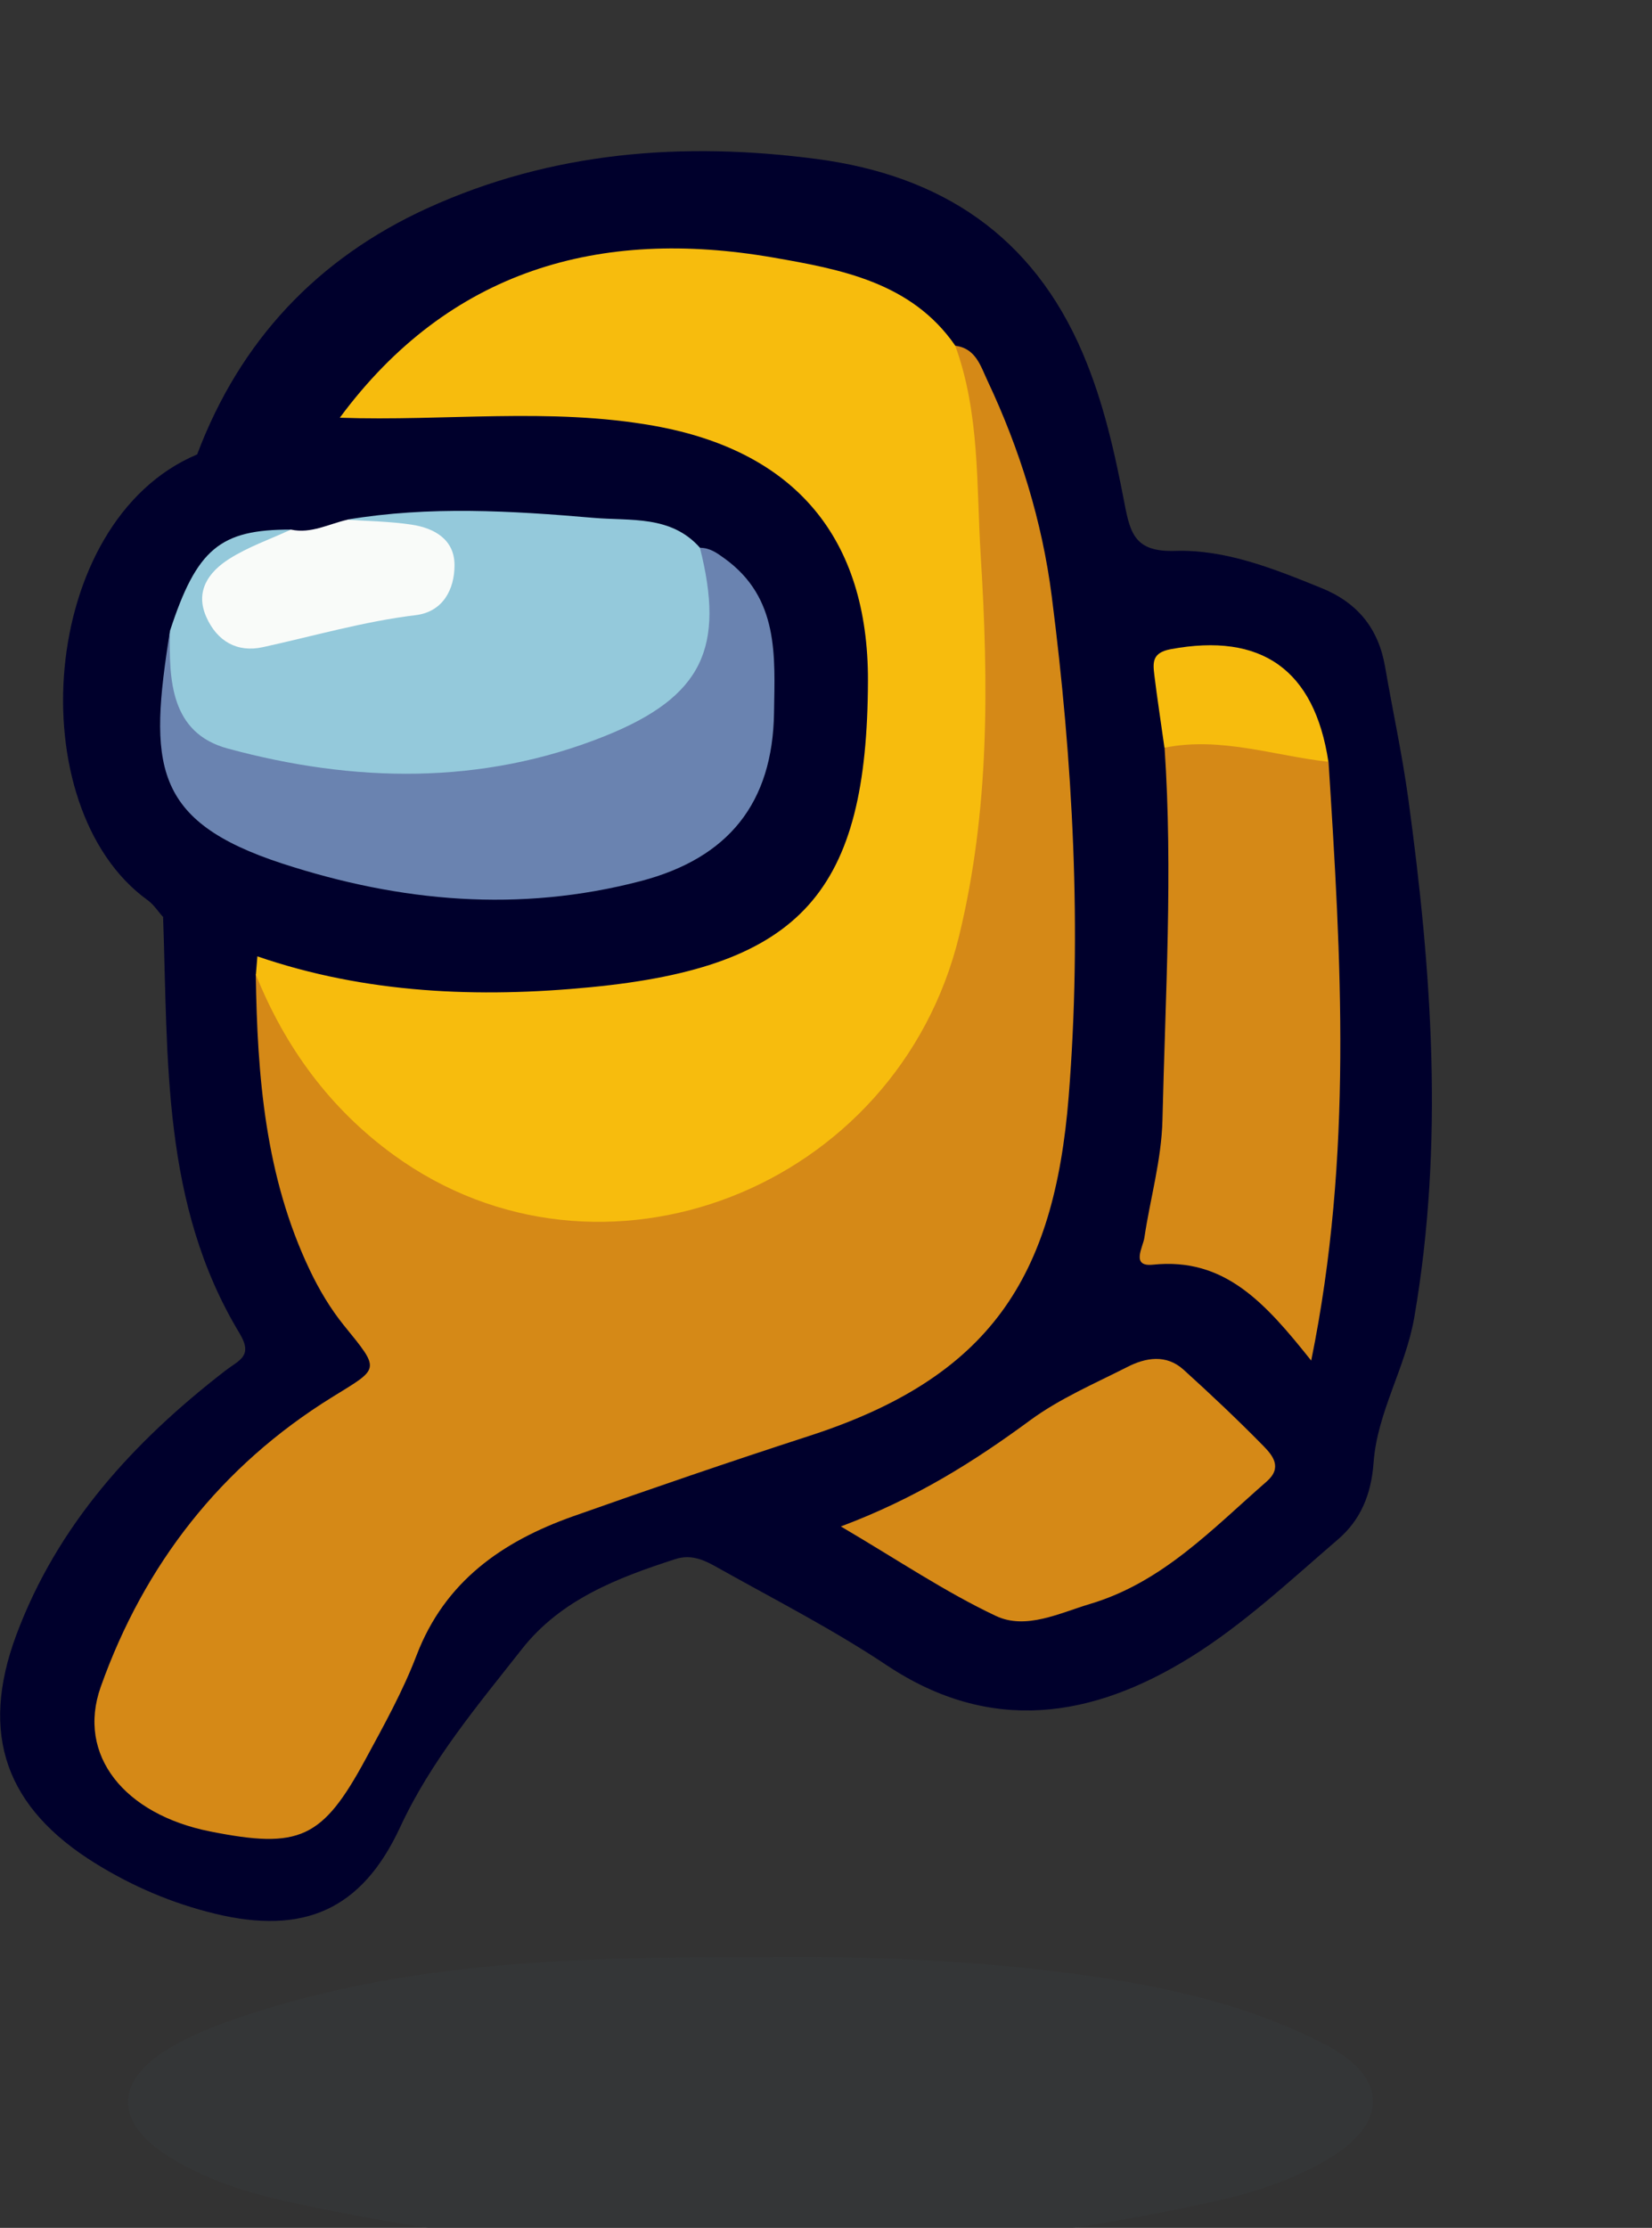 <?xml version="1.0" encoding="UTF-8"?>
<svg id="Layer_1" data-name="Layer 1" xmlns="http://www.w3.org/2000/svg" width="133.5" height="180" viewBox="0 0 133.5 180">
  <rect x="0" y="0" width="133.5" height="180" fill="#333333" stroke="none"/>
  <defs>
    <style>
      .cls-1 {
        fill: #373b3c;
        opacity: .5;
      }

      .cls-2 {
        fill: #f9fbf9;
      }

      .cls-3 {
        fill: #6a83b0;
      }

      .cls-4 {
        fill: #f7bc0d;
      }

      .cls-5 {
        fill: #d58917;
      }

      .cls-6 {
        fill: #94c9db;
      }

      .cls-7 {
        fill: #00002c;
      }
    </style>
  </defs>
  <path class="cls-7" d="M13.18,74.09c.41,11.51-.12,23.21,6.17,33.62,1.14,1.88-.03,2.17-1.15,3.04-7.4,5.72-13.57,12.45-16.89,21.37-2.97,7.99-.86,13.95,6.43,18.45,2.99,1.85,6.19,3.21,9.6,4.04,7.19,1.75,11.89-.29,14.99-6.97,2.5-5.39,6.26-9.84,9.86-14.42,3.13-3.98,7.71-5.74,12.38-7.25,1.38-.45,2.47,.15,3.52,.74,4.55,2.55,9.23,4.94,13.56,7.83,8.42,5.61,16.64,4.26,24.52-.62,4.31-2.67,8.09-6.22,11.95-9.54,1.81-1.55,2.69-3.6,2.88-6.2,.29-4.07,2.59-7.68,3.29-11.74,2.42-14.03,1.42-27.98-.49-41.94-.49-3.56-1.26-7.09-1.87-10.63-.53-3.07-2.2-5.16-5.12-6.35-3.82-1.55-7.74-3.14-11.85-3.01-3.18,.1-3.61-1.34-4.08-3.79-.79-4.12-1.69-8.2-3.37-12.15-4.07-9.58-11.51-14.4-21.48-15.72-10.82-1.43-21.44-.61-31.49,3.97-8.9,4.06-15.15,10.72-18.61,19.9,3.95-.12,7.69-1.27,11.45-2.36,4.09-4.01,8.13-8.11,13.58-10.34,10.82-4.44,21.45-3.56,31.9,1.28,1.61,.75,2.69,2.2,4.01,3.33,2.03,1.68,2.71,4.12,3.63,6.42,3.82,9.52,4.54,19.59,4.94,29.65,.3,7.55,.72,15.12,.07,22.68-1.28,14.97-6.18,23.09-20.22,27.67-6.29,2.05-12.58,4.09-18.82,6.27-6.18,2.16-10.94,5.78-13.64,11.92-1.45,3.3-3.21,6.47-4.86,9.68-1.54,2.99-3.76,4.48-7.21,4.15-1.74-.16-3.48-.13-5.18-.66-6.19-1.94-8.22-5.81-5.73-11.76,3.8-9.08,9.94-16.3,18.39-21.47,3.14-1.92,3.47-3.04,1.13-5.85-4.5-5.39-6.31-11.79-7.02-18.56-.35-3.33-.84-6.67-.87-10.03-.07-.6-.25-1.16-.57-1.67-2.45-1.32-4.33-4.09-7.73-2.98Z"/>
  <path class="cls-1" d="M61.58,158.14c-15.04-.05-28.72,.34-41.91,4.76-2.11,.71-4.24,1.51-6.12,2.67-4.29,2.63-4.24,5.92,0,8.61,2.97,1.89,6.3,2.95,9.71,3.7,24.93,5.49,49.86,5.49,74.79,0,3.16-.7,6.25-1.69,9.07-3.32,5.08-2.93,5.15-6.68-.05-9.38-6.81-3.53-14.26-4.97-21.82-5.9-8.31-1.02-16.64-1.23-23.68-1.14Z"/>
  <path class="cls-7" d="M13.18,74.09c2.91,.19,4.77,2.85,7.61,3.19,.61,1.24,1.74,1.75,2.98,2.03,10.99,2.48,21.94,2.92,32.93-.21,8.6-2.45,13.35-8,14.09-16.77,.46-5.54,1.17-11.18-1.15-16.56-3.47-8.08-10.06-11.72-18.43-12.66-6.96-.78-13.96-.27-20.95-.29-1.03,0-1.94,.43-2.81,.93-3.92,.69-7.98,.84-11.53,2.97-12.83,5.41-14.37,28.52-3.99,36.01,.49,.35,.83,.9,1.24,1.35Z"/>
  <path class="cls-5" d="M20.67,78.73c.12,8.22,.76,16.35,4.38,23.92,.74,1.55,1.65,3.08,2.73,4.42,3,3.69,2.91,3.43-.95,5.82-8.98,5.56-15.18,13.53-18.69,23.4-1.96,5.53,1.92,10.3,8.83,11.68,7.24,1.44,9.08,.62,12.59-5.87,1.48-2.73,3-5.47,4.1-8.35,2.29-5.99,6.93-9.21,12.65-11.24,6.33-2.24,12.69-4.42,19.07-6.49,14.64-4.74,19.81-12.8,20.98-27.41,1.08-13.49,.35-27.02-1.37-40.45-.77-6.03-2.58-11.87-5.19-17.4-.56-1.19-.95-2.64-2.64-2.83-.41,.68-.47,1.44-.29,2.17,1.85,7.57,.88,15.35,1.66,23.02,.86,8.45-.4,16.91-2.91,25.05-3.66,11.88-13.31,18.4-25.8,18.94-12.87,.56-21.36-5.26-27-16.22-.47-.91-.62-2.27-2.18-2.14Z"/>
  <path class="cls-4" d="M20.67,78.73c2.37,5.89,6,10.85,11.15,14.59,16.69,12.13,40.7,2.79,45.69-17.72,2.47-10.15,2.38-20.43,1.74-30.75-.35-5.69-.06-11.45-2.06-16.93-3.54-5.13-9.31-6.17-14.7-7.11-14.04-2.44-26.19,1-35.03,12.94,8.45,.3,16.96-.85,25.37,.65,11.47,2.04,17.34,9.11,17.31,20.6-.05,17-5.31,23.1-22.39,24.76-9.05,.88-18.17,.53-26.95-2.49-.04,.48-.08,.97-.12,1.45Z"/>
  <path class="cls-5" d="M94.11,60.41c.68,10.03,.06,20.05-.17,30.07-.08,3.26-.99,6.34-1.46,9.51-.11,.78-1.12,2.38,.69,2.19,5.79-.6,9.06,3.07,12.79,7.75,3.39-16.65,2.41-32.52,1.4-48.38-4.24-2.36-8.62-3.18-13.24-1.14Z"/>
  <path class="cls-5" d="M67.95,123.33c4.61,2.71,8.42,5.29,12.53,7.23,2.42,1.14,5.11-.22,7.61-.97,5.85-1.74,9.89-6.07,14.28-9.9,1.28-1.12,.48-2.09-.26-2.85-2.09-2.13-4.26-4.18-6.47-6.18-1.4-1.26-3.05-.98-4.55-.21-2.66,1.35-5.46,2.55-7.84,4.3-4.53,3.33-9.22,6.3-15.3,8.58Z"/>
  <path class="cls-4" d="M94.11,60.41c4.53-.91,8.84,.65,13.24,1.14-1.13-7.46-5.42-10.46-12.74-9.1-1.5,.28-1.45,1.06-1.33,2.06,.24,1.97,.55,3.94,.82,5.9Z"/>
  <path class="cls-6" d="M56.56,44.25c-2.34-2.64-5.6-2.15-8.59-2.41-6.63-.57-13.28-.97-19.9,.14,1.24,1.37,3.05,.78,4.54,1.29,1.32,.44,2.77,.82,2.81,2.52,.04,1.61-1.17,2.58-2.52,2.84-3.9,.75-7.72,1.77-11.58,2.67-1.4,.32-2.78-.29-3.44-1.68-.71-1.51,.32-2.53,1.27-3.57,1.25-1.37,3.58-1.29,4.36-3.26-5.72-.02-7.61,1.56-9.77,8.17-.92,7.59,.71,10.03,8.04,11.42,8.29,1.57,16.55,1.37,24.73-.9,3.84-1.06,7-3.16,9.64-6.06,2.9-3.18,3.02-7.48,.41-11.17Z"/>
  <path class="cls-3" d="M56.56,44.25c2.03,8.04,.26,12.04-7.7,15.23-9.94,3.98-20.27,3.76-30.45,1-4.63-1.25-4.77-5.53-4.67-9.52-1.72,10.8-1.48,15.37,9.1,18.82,9.52,3.1,19.13,3.97,28.93,1.41,7.11-1.86,10.67-6.32,10.78-13.59,.07-4.61,.42-9.29-4-12.48-.62-.45-1.2-.87-2-.86Z"/>
  <path class="cls-2" d="M23.51,42.79c-1.68,.78-3.46,1.39-5.01,2.38-1.64,1.05-2.77,2.6-1.81,4.72,.87,1.92,2.47,2.85,4.54,2.4,4.12-.9,8.16-2.08,12.37-2.59,2.19-.27,3.13-2.07,3.13-4.04,0-2.06-1.61-2.99-3.46-3.27-1.71-.26-3.46-.28-5.19-.4-1.51,.34-2.93,1.15-4.56,.8Z"/>
</svg>